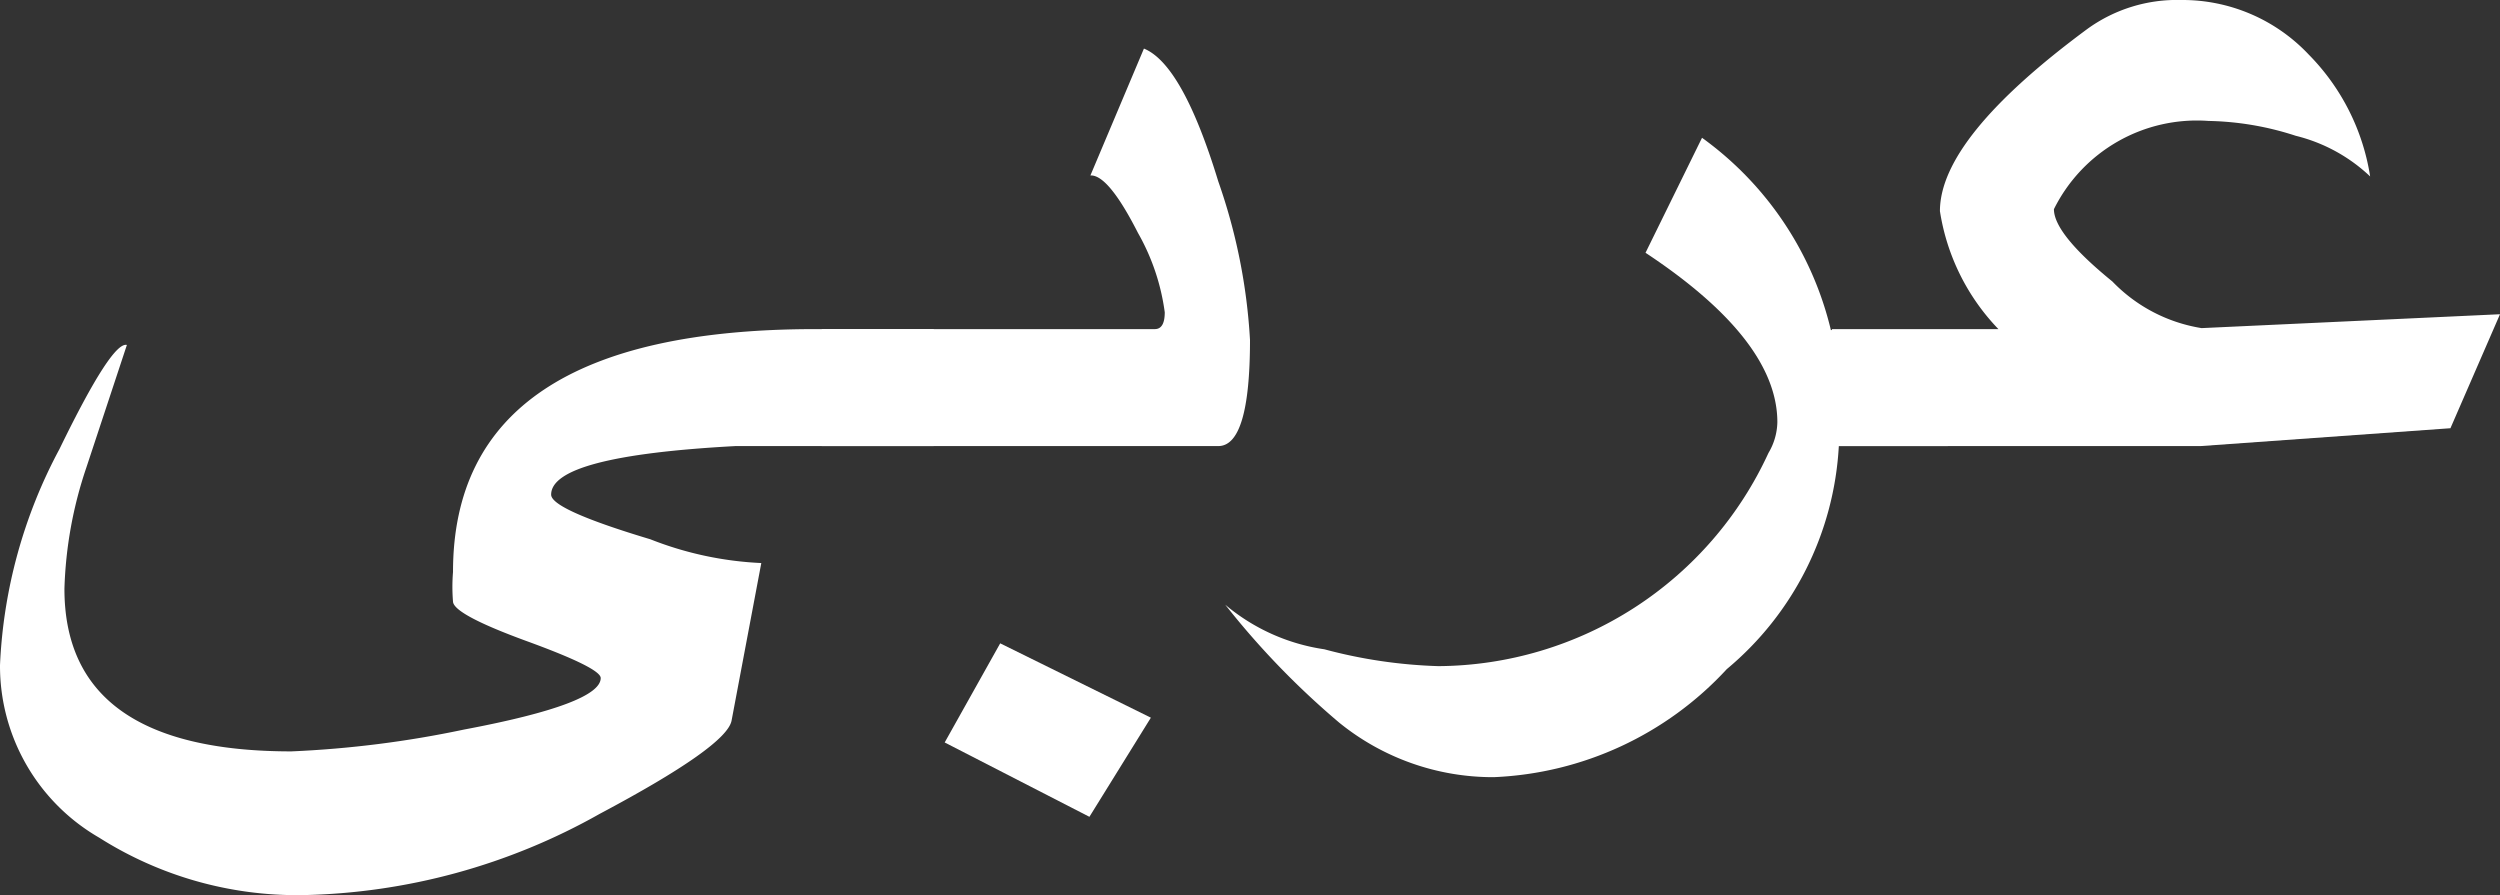 <svg xmlns="http://www.w3.org/2000/svg" viewBox="0 0 25.22 9.03"><rect x="0" y="0" width="25.22" height="9.03" fill="#333333" stroke="none"/><defs><style>.cls-1{fill:#fff;}</style></defs><title>top-text</title><g id="Layer_2" data-name="Layer 2"><g id="Layer_1-2" data-name="Layer 1"><path class="cls-1" d="M9.42,4.5l-2,0q-1.86.1-1.86.49,0,.15,1,.45a3.47,3.47,0,0,0,1.12.24L7.38,7.27q-.05.26-1.33.94a6.34,6.34,0,0,1-3,.82A3.73,3.73,0,0,1,1,8.45,2,2,0,0,1,0,6.71,5.08,5.08,0,0,1,.6,4.53q.53-1.09.68-1.05l0,0L.87,4.72A4.17,4.17,0,0,0,.65,5.94q0,1.64,2.29,1.64a10.62,10.62,0,0,0,1.74-.22q1.38-.26,1.38-.52,0-.1-.74-.37t-.75-.4a1.83,1.83,0,0,1,0-.3q0-2.45,3.66-2.45H9.42Z"/><path class="cls-1" d="M12.61,3.43q0,1.07-.32,1.07h-4V3.32h3.36q.1,0,.1-.17a2.21,2.21,0,0,0-.27-.8q-.3-.59-.48-.58L11.54.49q.39.16.75,1.34A5.8,5.8,0,0,1,12.61,3.43Zm-1,3.81-.62,1L9.53,7.49l.56-1Z"/><path class="cls-1" d="M19.65,4.5h-1.1a3.15,3.15,0,0,1-1.13,2.25,3.39,3.39,0,0,1-2.35,1.09,2.46,2.46,0,0,1-1.56-.55A8.19,8.19,0,0,1,12.36,6.1a2,2,0,0,0,1,.45,5,5,0,0,0,1.15.17,3.69,3.69,0,0,0,3.33-2.15.63.63,0,0,0,.09-.31q0-.83-1.33-1.71l.57-1.16a3.35,3.35,0,0,1,1.3,1.94h1.19Z"/><path class="cls-1" d="M25.22,3.17l-.5,1.15-2.52.18H18.48V3.32h1.68a2.2,2.2,0,0,1-.59-1.19q0-.74,1.49-1.84A1.54,1.54,0,0,1,22,0a1.75,1.75,0,0,1,1.29.55,2.24,2.24,0,0,1,.62,1.23,1.67,1.67,0,0,0-.75-.41,3,3,0,0,0-.88-.15,1.61,1.61,0,0,0-1.56.89v0q0,.25.59.73a1.6,1.6,0,0,0,.9.47Z"/></g></g></svg>